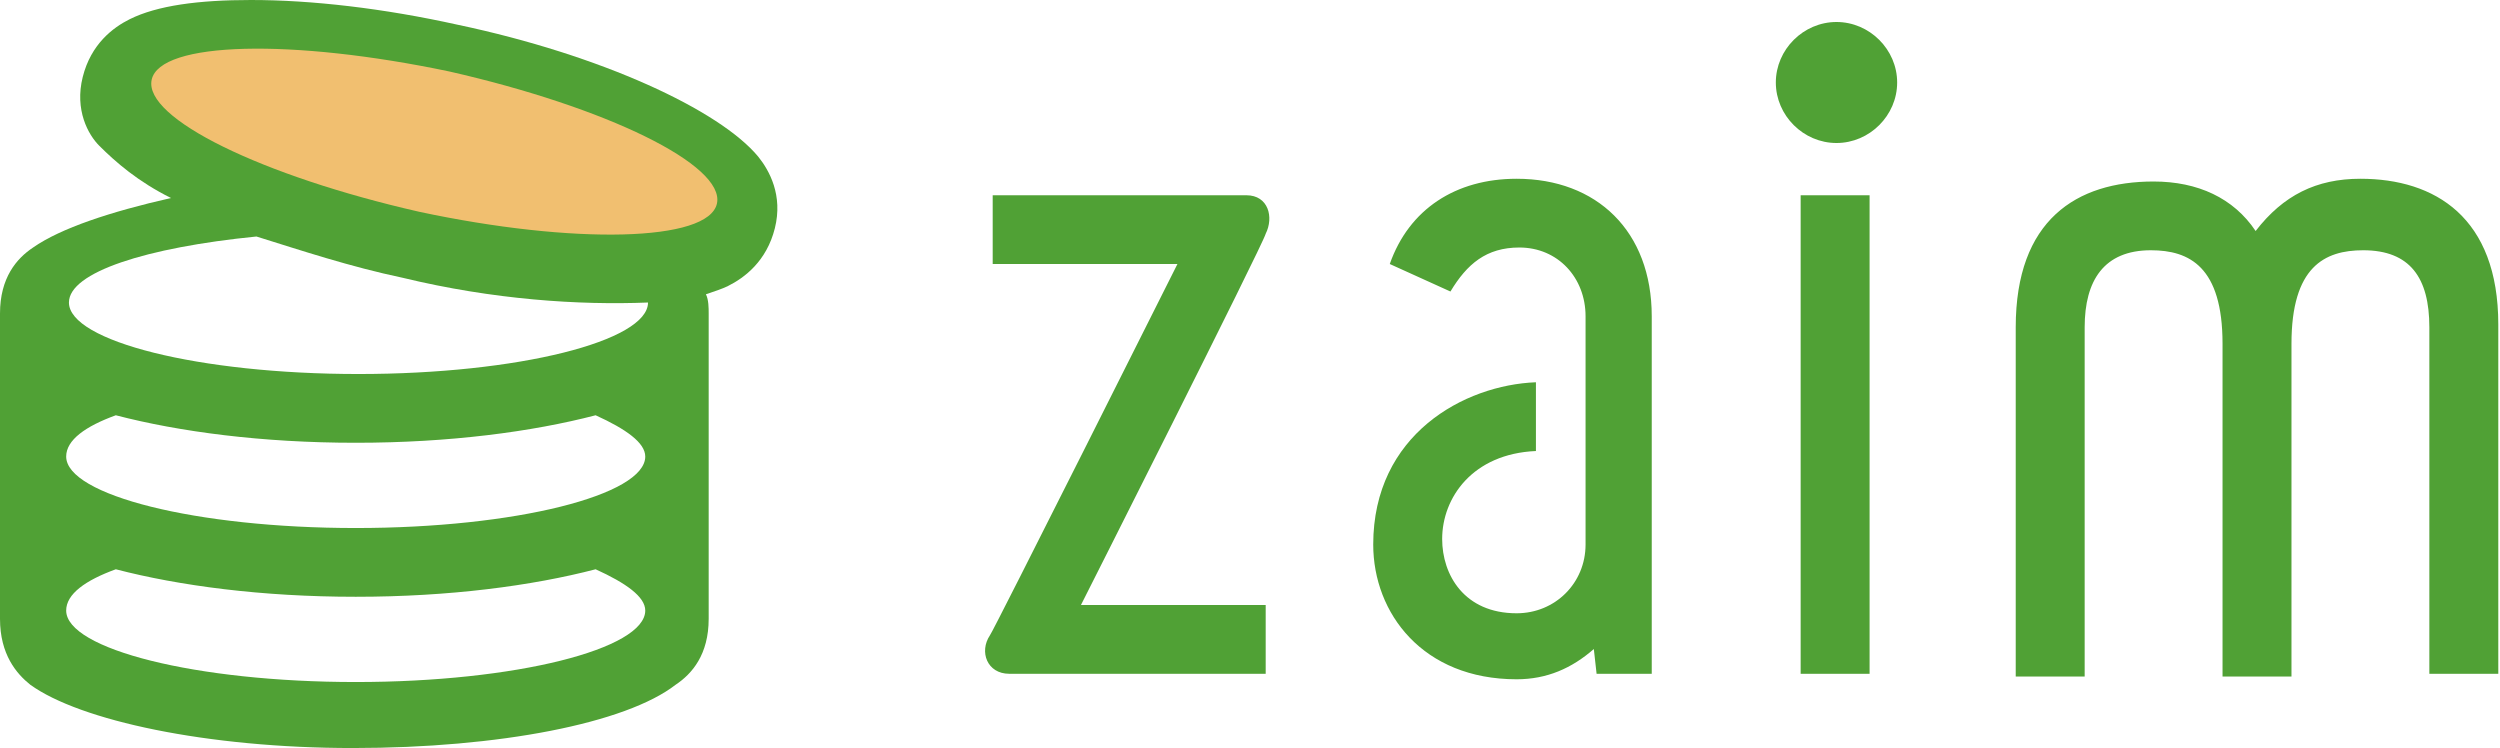 <svg width="254" height="76" viewBox="0 0 254 76" fill="none" xmlns="http://www.w3.org/2000/svg">
<path d="M0 0H254V76H0V0Z" fill="white"/>
<path fill-rule="evenodd" clip-rule="evenodd" d="M46.507 2.515C38.943 0.838 31.658 0 25.495 0C20.172 0 15.969 0.559 13.168 1.956C11.487 2.794 9.245 4.471 8.405 7.824C7.564 11.177 8.965 13.691 10.086 14.809C11.767 16.485 14.008 18.441 17.37 20.118C11.207 21.515 6.164 23.191 3.362 25.147C1.681 26.265 0 28.221 0 31.853V62.868C0 66.5 1.681 68.456 3.082 69.573C8.125 73.206 21.012 76 35.861 76C50.709 76 63.597 73.485 68.64 69.573C70.321 68.456 72.002 66.5 72.002 62.868V31.853C72.002 31.294 72.002 30.456 71.722 29.897C72.562 29.618 73.403 29.338 73.963 29.059C75.644 28.221 77.885 26.544 78.725 23.191C79.566 19.838 78.165 17.323 77.045 15.927C73.122 11.177 61.075 5.588 46.507 2.515Z" fill="#50A135"/>
<path d="M15.409 8.103C14.568 12.015 26.615 17.882 42.584 21.515C58.273 24.868 72.001 24.588 72.842 20.676C73.682 16.765 61.635 10.897 45.666 7.265C29.697 3.912 16.249 4.191 15.409 8.103Z" fill="#F1BF70"/>
<path fill-rule="evenodd" clip-rule="evenodd" d="M192.751 8.382C192.751 5.029 189.95 2.235 186.588 2.235C183.226 2.235 180.424 5.029 180.424 8.382C180.424 11.735 183.226 14.529 186.588 14.529C189.95 14.529 192.751 11.735 192.751 8.382ZM253.827 32.971C253.827 22.073 247.383 18.162 239.818 18.162C235.336 18.162 231.974 19.838 229.172 23.471C226.931 20.118 223.289 18.441 218.806 18.441C210.962 18.441 204.798 22.353 204.798 33.25V68.735H211.802V33.25C211.802 28.5 213.763 25.426 218.526 25.426C222.448 25.426 225.81 27.103 225.81 34.926V68.735H232.814V34.926C232.814 27.103 236.176 25.426 240.099 25.426C244.861 25.426 246.822 28.221 246.822 33.25V68.456H253.827V32.971ZM167.817 32.132C167.817 23.471 162.214 18.162 154.089 18.162C147.925 18.162 143.162 21.235 141.201 26.823L147.365 29.618C149.046 26.823 151.007 25.147 154.369 25.147C158.291 25.147 161.093 28.221 161.093 32.132V55.324C161.093 59.235 158.011 62.309 154.089 62.309C148.766 62.309 146.524 58.397 146.524 54.765C146.524 50.574 149.606 46.103 156.05 45.824V38.838C148.766 39.118 139.52 44.147 139.52 55.324C139.52 62.309 144.563 69.015 154.089 69.015C157.171 69.015 159.692 67.897 161.933 65.941L162.214 68.456H167.817V32.132ZM189.95 68.456V19.838H182.946V68.456H189.95ZM128.594 23.75C129.435 22.073 128.874 19.838 126.633 19.838H100.858V26.823H119.629C119.629 26.823 100.858 64.265 100.578 64.544C99.457 66.221 100.298 68.456 102.539 68.456H128.594V61.471H109.823C109.823 61.471 128.314 24.868 128.594 23.75Z" fill="#50A135"/>
<path d="M11.767 57.838C8.685 58.956 6.724 60.353 6.724 62.029C6.724 65.941 19.891 69.294 36.141 69.294C52.39 69.294 65.558 65.941 65.558 62.029C65.558 60.632 63.597 59.235 60.515 57.838C54.071 59.515 45.666 60.632 36.141 60.632C26.615 60.632 18.21 59.515 11.767 57.838Z" fill="white"/>
<path d="M11.767 42.191C8.685 43.309 6.724 44.706 6.724 46.382C6.724 50.294 19.891 53.647 36.141 53.647C52.39 53.647 65.558 50.294 65.558 46.382C65.558 44.985 63.597 43.588 60.515 42.191C54.071 43.868 45.666 44.985 36.141 44.985C26.615 44.985 18.21 43.868 11.767 42.191Z" fill="white"/>
<path d="M40.904 28.221C35.581 27.103 30.538 25.426 26.055 24.029C14.849 25.147 7.004 27.662 7.004 30.735C7.004 34.647 20.172 38 36.421 38C52.671 38 65.838 34.647 65.838 30.735C58.834 31.015 50.149 30.456 40.904 28.221Z" fill="white"/>
</svg>
